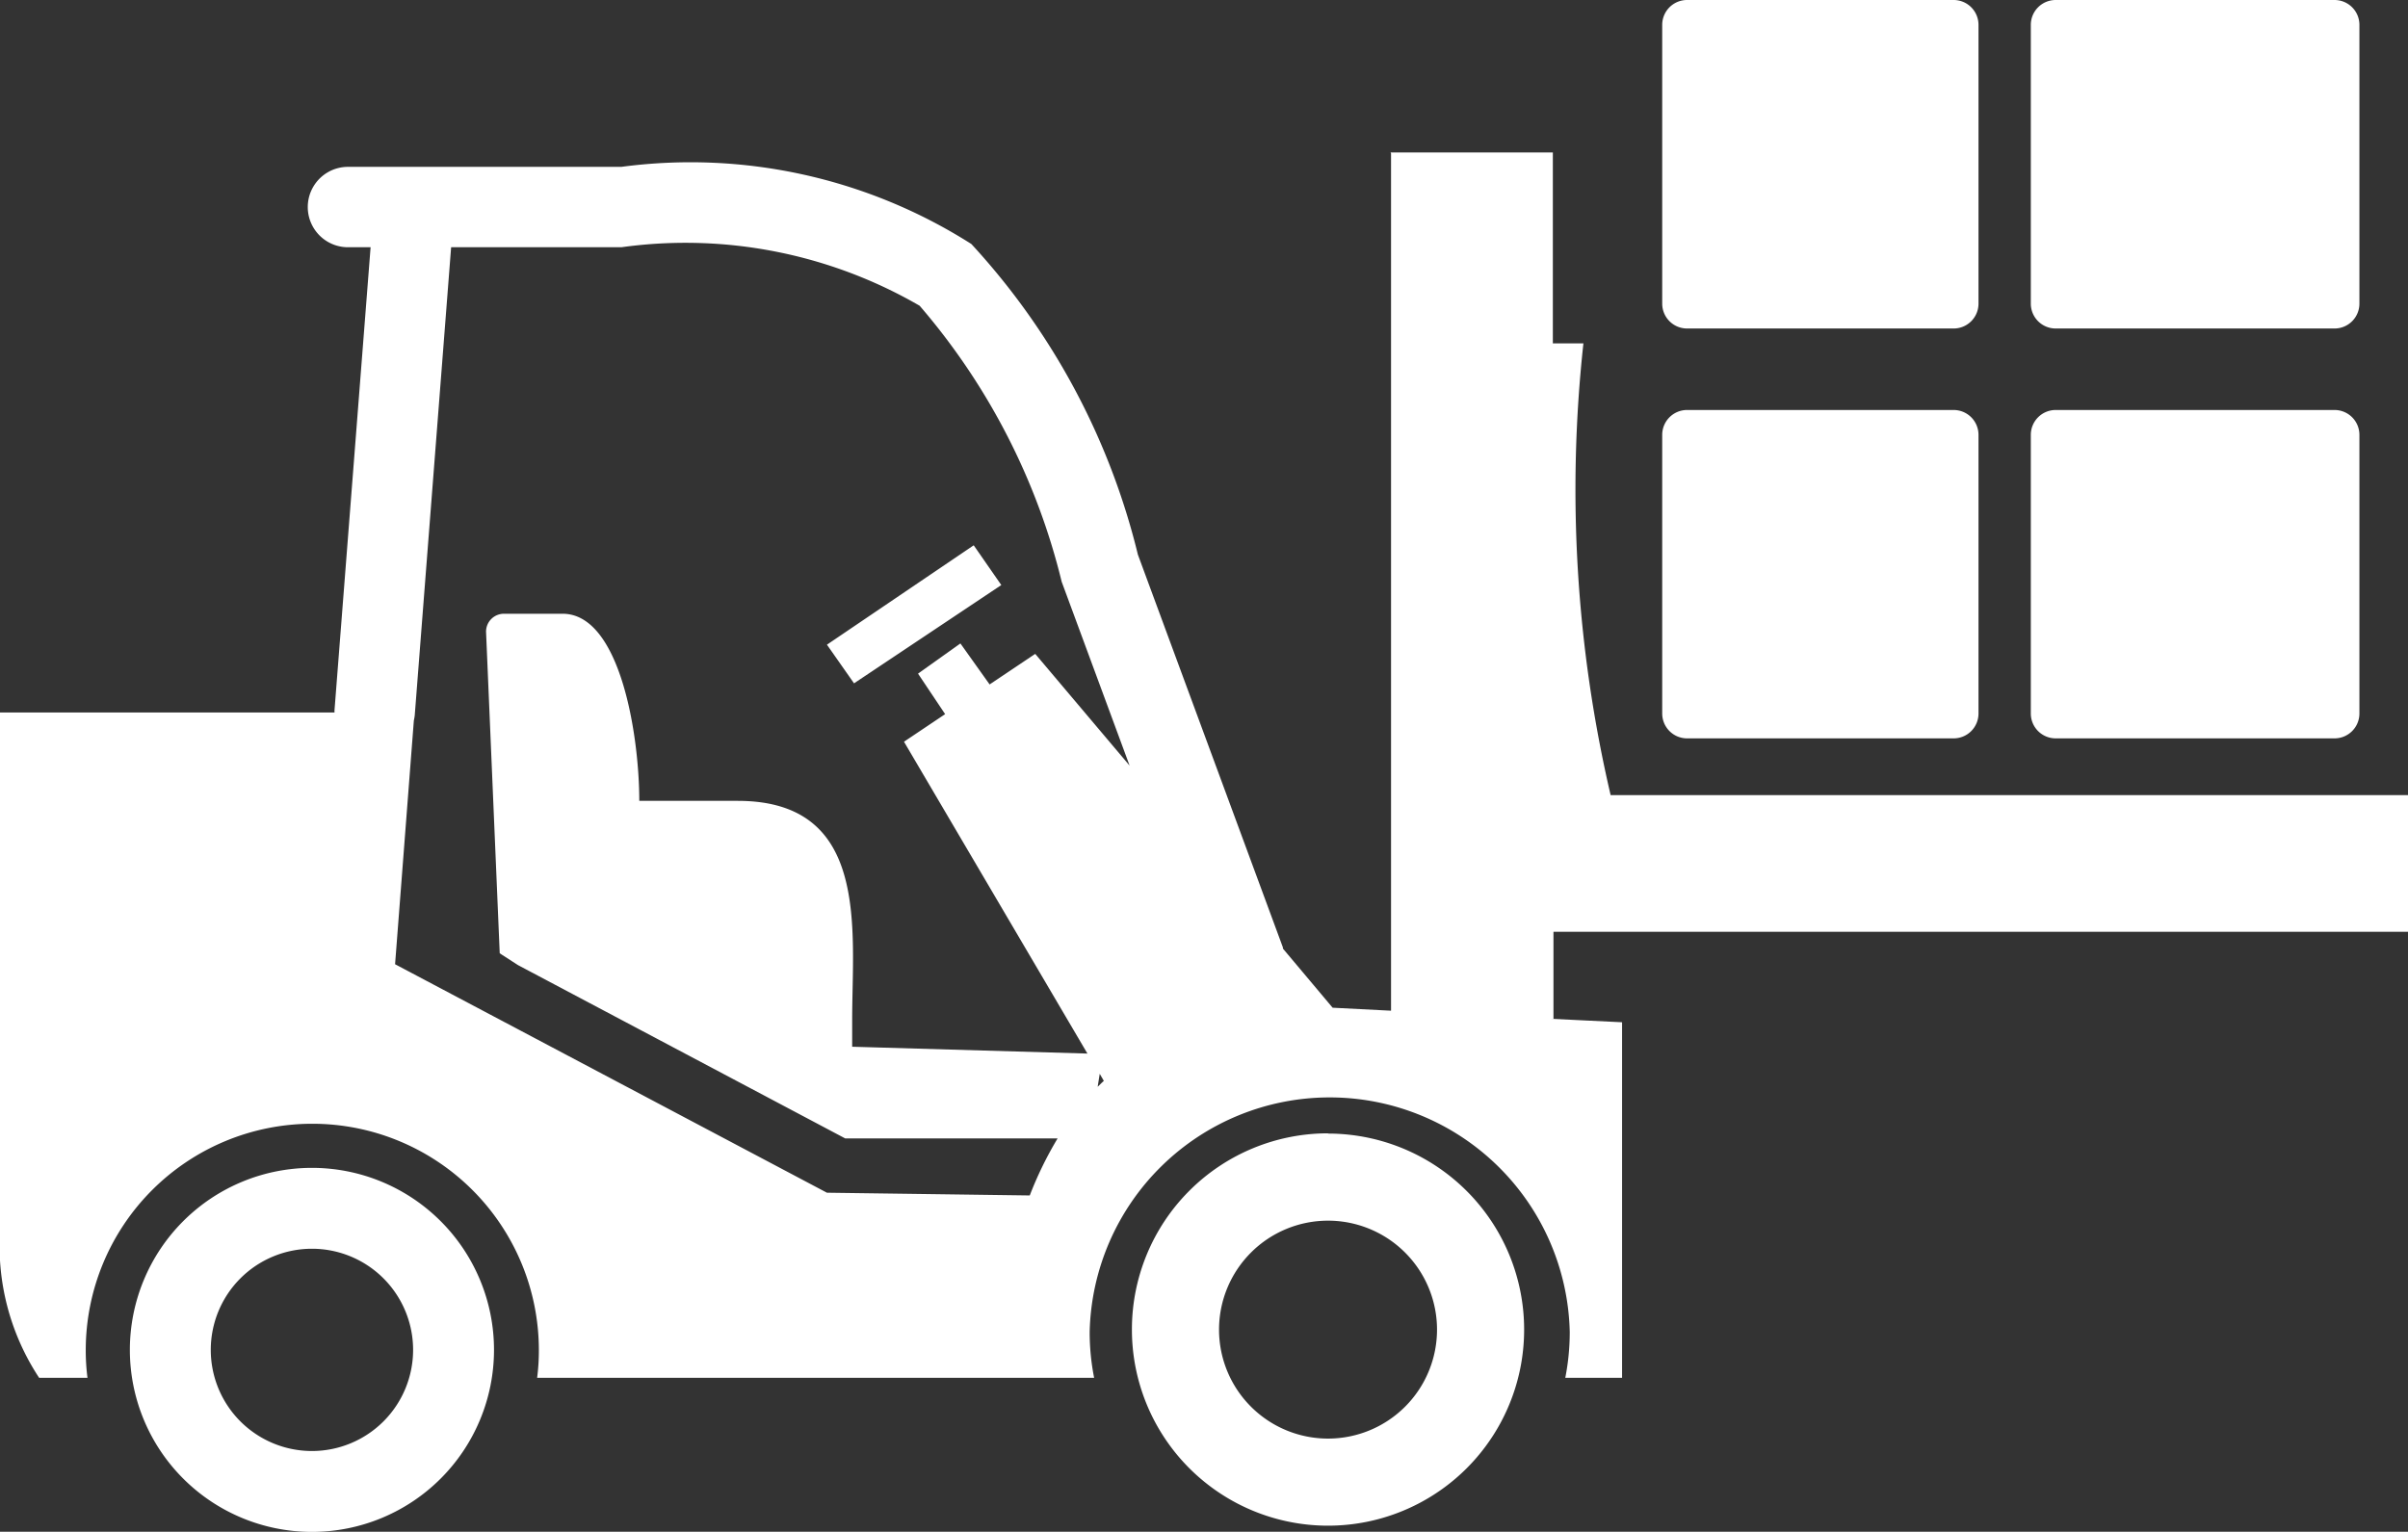 <svg id="forklift-icon" xmlns="http://www.w3.org/2000/svg" width="19.376" height="12.329" viewBox="0 0 19.376 12.329">
  <rect x="0" y="0" width="19.376" height="12.329" fill="#333333" stroke="none"/>
  <path id="Path_7855" data-name="Path 7855" d="M10.686,9.124A1.578,1.578,0,1,1,9.108,10.7a1.578,1.578,0,0,1,1.578-1.578ZM13.575,3.3H15.72a.2.2,0,0,1,.2.2V5.743a.2.2,0,0,1-.2.2H13.575a.2.2,0,0,1-.2-.2V3.5a.2.2,0,0,1,.2-.2ZM16.541,0h2.244a.2.2,0,0,1,.2.2V2.444a.2.2,0,0,1-.2.2H16.541a.2.2,0,0,1-.2-.2V.2a.2.2,0,0,1,.2-.2ZM13.575,0H15.72a.2.2,0,0,1,.2.2V2.444a.2.2,0,0,1-.2.2H13.575a.2.2,0,0,1-.2-.2V.2a.2.2,0,0,1,.2-.2Zm2.966,3.3h2.244a.2.2,0,0,1,.2.2V5.743a.2.2,0,0,1-.2.2H16.541a.2.2,0,0,1-.2-.2V3.5a.2.2,0,0,1,.2-.2ZM11.189,1.227h1.306V2.764h.246A10.832,10.832,0,0,0,12.96,6.4h6.416v1.1H12.5v.7h-.025l.577.028v2.862h-.457a1.9,1.9,0,0,0,.036-.369,1.932,1.932,0,0,0-3.863,0,1.889,1.889,0,0,0,.036.369H4.322a1.717,1.717,0,0,0,.014-.222,1.823,1.823,0,1,0-3.646,0,1.717,1.717,0,0,0,.014.222H.315A1.927,1.927,0,0,1,0,10.145V5.735H2.692a.119.119,0,0,1,0-.024L2.982,1.99H2.8a.323.323,0,0,1,0-.647h2.2a4.21,4.21,0,0,1,2.816.621,5.657,5.657,0,0,1,1.34,2.5l1.167,3.162,0,.009.4.476.47.024v-6.9ZM9.09,6.164,8.543,4.683A5.342,5.342,0,0,0,7.4,2.461a3.756,3.756,0,0,0-2.4-.471H3.63L3.337,5.76A.425.425,0,0,1,3.33,5.8L3.179,7.761,6.654,9.6l1.632.022a2.951,2.951,0,0,1,.224-.459l-1.709,0L4.168,7.768l-.147-.095-.11-2.588a.144.144,0,0,1,.145-.145h.471c.464,0,.617.978.617,1.506h.792c1.068,0,.921,1.038.921,1.766v.213L8.75,8.48,7.274,5.97l.331-.222-.218-.326.341-.243.235.33.367-.246.76.9ZM8.833,8.747c.016-.016.032-.032.049-.047l-.033-.057-.016.1ZM6.654,5.189l1.181-.8.222.32L6.872,5.5l-.218-.311Zm4.032,4.636a.877.877,0,1,1-.877.877.877.877,0,0,1,.877-.877ZM2.51,9.4a1.465,1.465,0,1,1-1.465,1.465A1.465,1.465,0,0,1,2.51,9.4Zm0,.651a.814.814,0,1,1-.814.814.814.814,0,0,1,.814-.814Z" fill="#fff" fill-rule="evenodd"/>
</svg>
